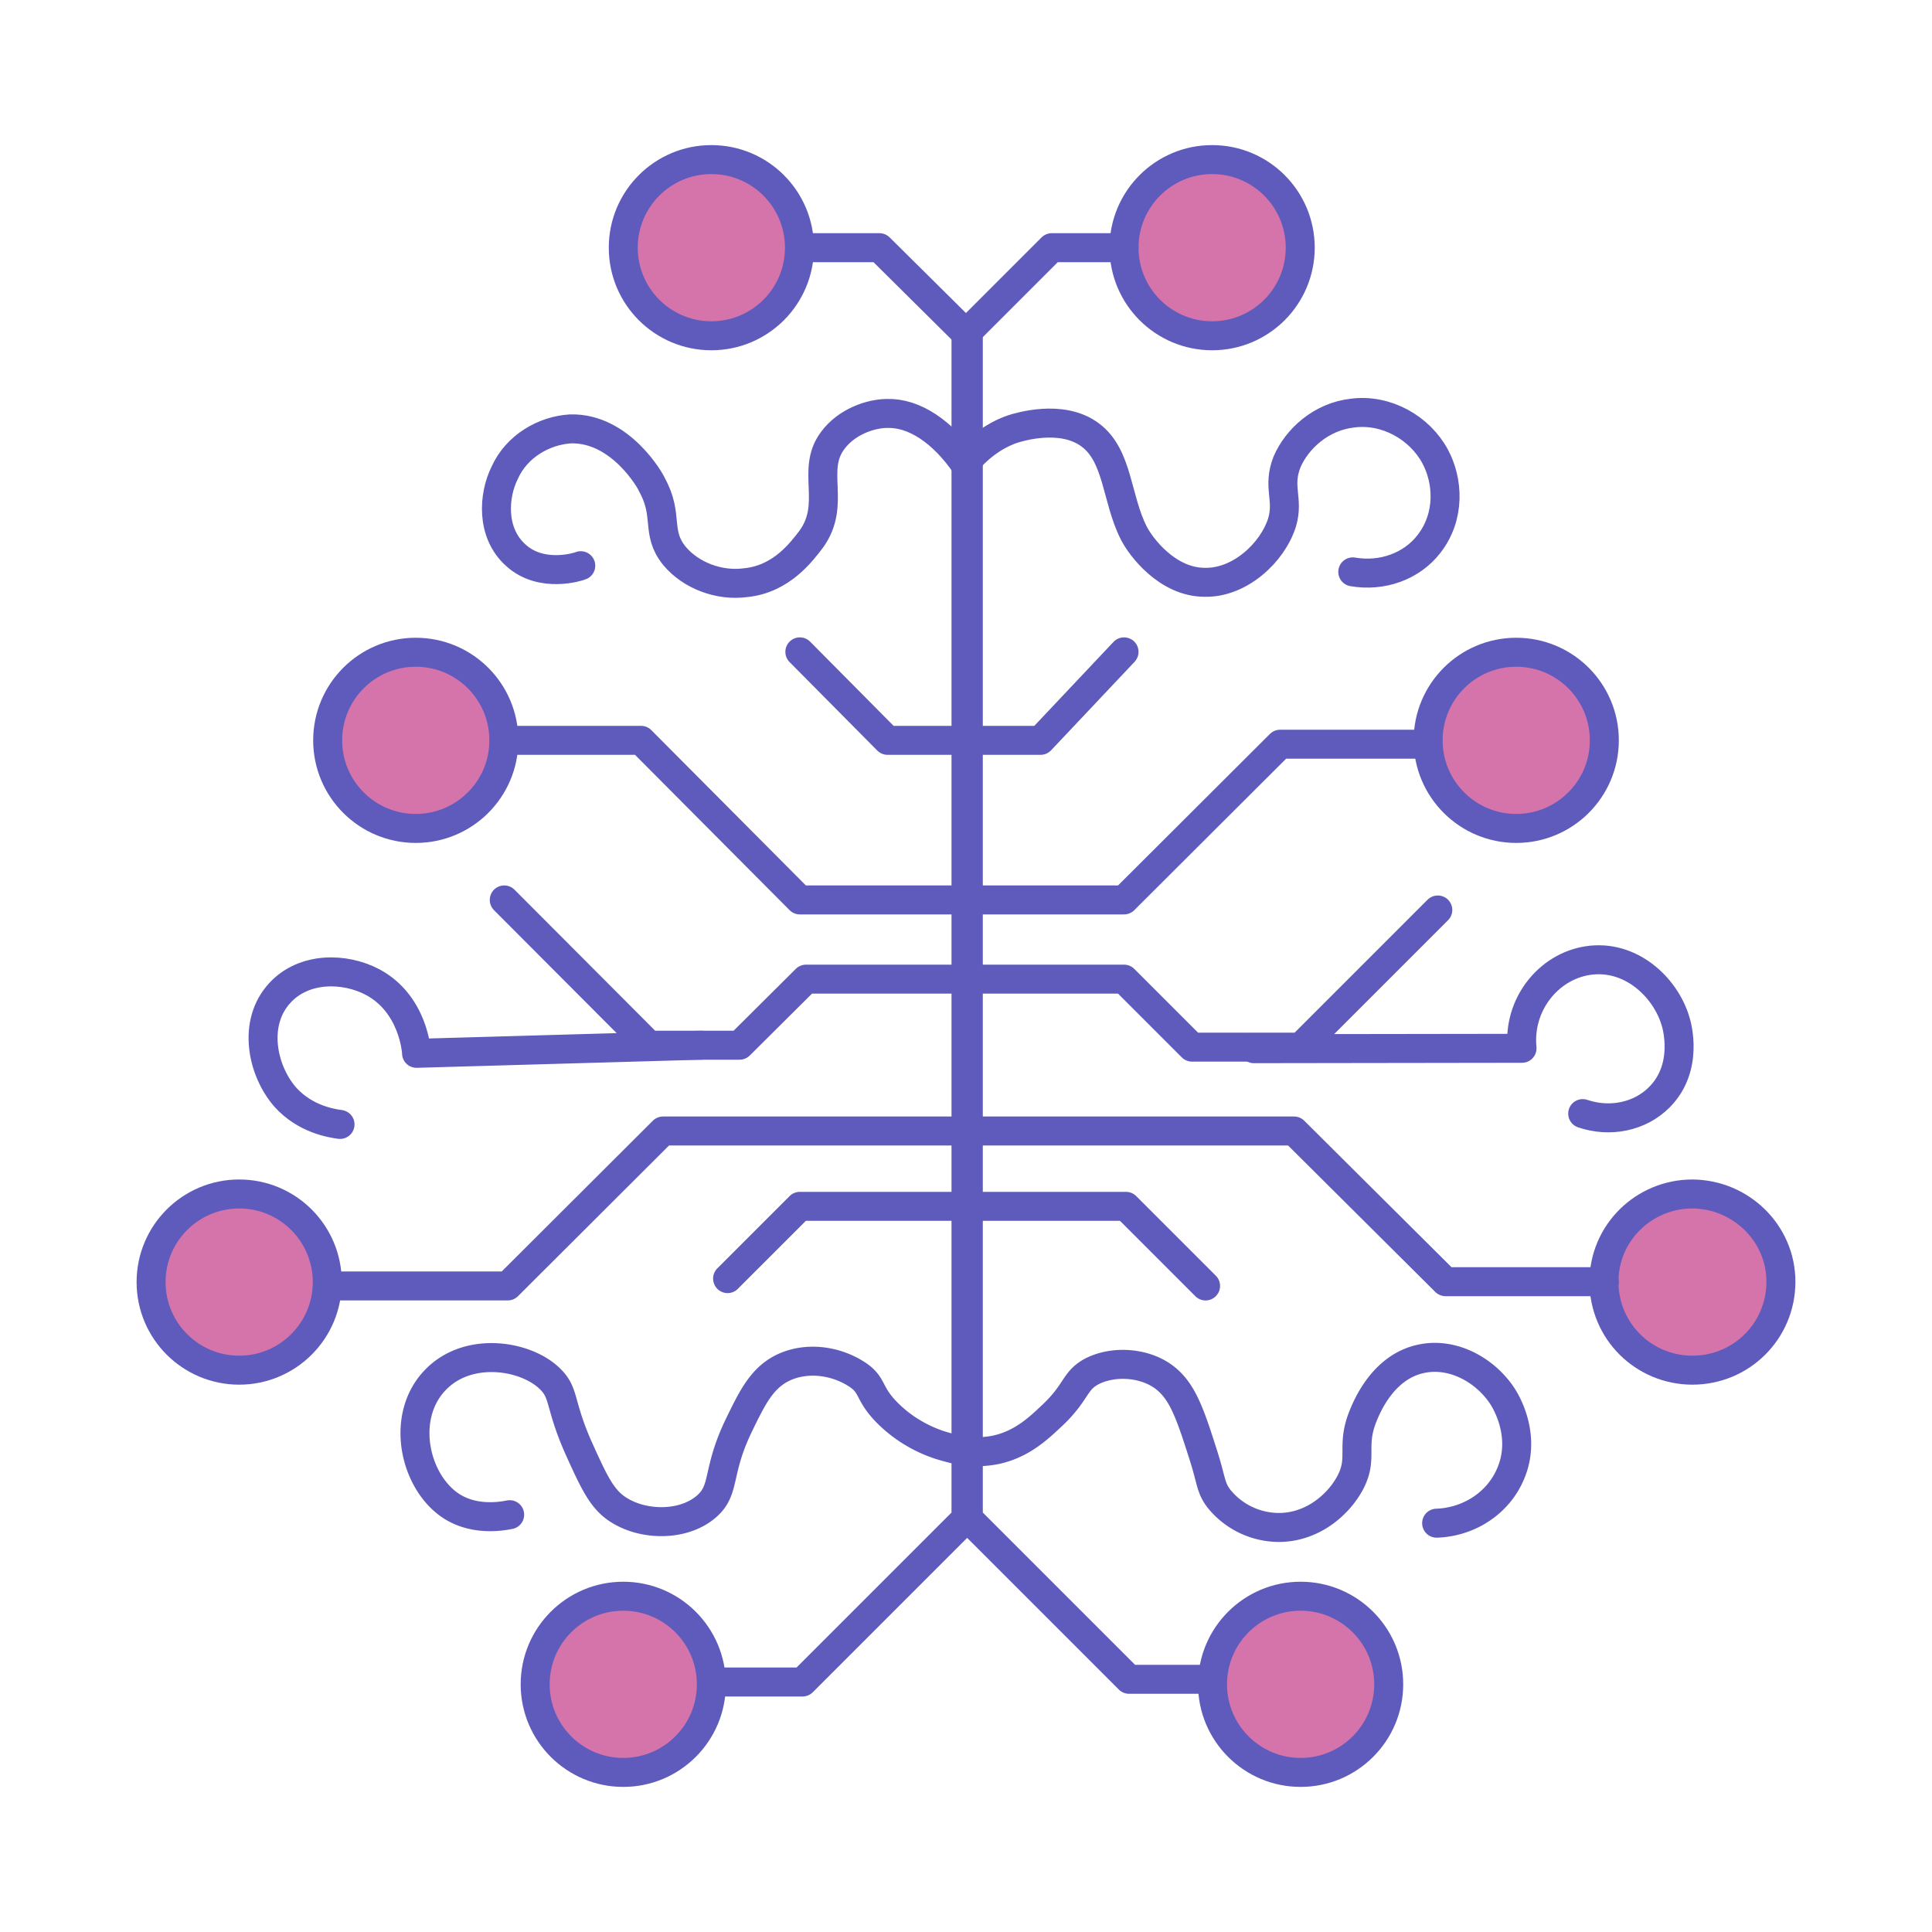<svg xmlns="http://www.w3.org/2000/svg" viewBox="0 0 50 50"><style>.st1,.st2{fill:#d573ab;stroke:#5e5bbc;stroke-width:.75;stroke-miterlimit:10}.st2{fill:none;stroke-linecap:round;stroke-linejoin:round}</style><g id="Layer_2"><circle class="st1" cx="18.41" cy="6.41" r="2.28"/><circle class="st1" cx="31.37" cy="6.41" r="2.28"/><circle class="st1" cx="10.76" cy="19.16" r="2.28"/><circle class="st1" cx="39.24" cy="19.16" r="2.28"/><path class="st1" d="M46.09 33.17c0 1.28-1.03 2.29-2.29 2.29s-2.29-1.01-2.29-2.29c0-1.26 1.03-2.27 2.29-2.27 1.26.01 2.29 1.02 2.29 2.27z"/><circle class="st1" cx="33.66" cy="43.59" r="2.28"/><circle class="st1" cx="16.13" cy="43.59" r="2.28"/><circle class="st1" cx="6.19" cy="33.18" r="2.28"/><path class="st2" d="M20.7 6.41h2.06l2.3 2.28V39.3l4.16 4.16h2.15"/><path class="st2" d="M29.09 6.41h-1.87L25 8.63V39.3l-4.23 4.23h-2.36"/><path class="st2" d="M20.7 16.87l2.27 2.29h3.96l2.16-2.29m-16.04 2.29h3.54l4.11 4.13h8.39l4.04-4.03h3.82m-23.9 4.03l3.75 3.76h2.34l1.72-1.71h8.23l1.76 1.76h2.81l3.55-3.55"/><path class="st2" d="M8.8 29.1c-.23-.03-.91-.14-1.42-.71-.6-.69-.85-1.92-.14-2.69.62-.68 1.68-.67 2.41-.28 1.04.56 1.13 1.77 1.13 1.84l7.37-.21m-3.12-12.41c-.04.02-1.01.34-1.68-.27-.65-.58-.58-1.55-.29-2.13.31-.7 1.03-1.1 1.7-1.14 1.3-.04 2.09 1.37 2.11 1.44.45.81.09 1.23.58 1.84.43.52 1.17.79 1.84.7.94-.09 1.46-.81 1.7-1.12.67-.92-.02-1.79.56-2.56.36-.49.99-.7 1.41-.7.7-.02 1.44.47 2.04 1.35m.01-.1c.34-.4.76-.7 1.21-.85.13-.04 1.26-.4 2 .16.72.54.67 1.64 1.12 2.53.18.36.87 1.28 1.84 1.28.9.02 1.75-.76 2-1.55.18-.61-.13-.92.13-1.57.25-.58.87-1.17 1.7-1.26.87-.11 1.73.38 2.13 1.12.34.63.4 1.55-.16 2.27-.45.58-1.21.85-1.97.72m5.95 14.02c.71.24 1.48.08 1.98-.42.77-.77.46-1.86.42-1.98-.26-.87-1.16-1.73-2.27-1.56-1.03.16-1.81 1.15-1.7 2.27l-6.94.01M8.48 33.28h4.66l4.02-4.01h16.33l3.92 3.9h4.11"/><path class="st2" d="M31.2 33.28l-2.06-2.06H20.7l-1.87 1.87m-5.64 6.11c-.25.05-.91.15-1.49-.21-.98-.62-1.36-2.34-.42-3.29.85-.87 2.35-.63 2.97 0 .37.37.22.65.74 1.81.4.88.6 1.32 1.06 1.59.65.39 1.65.39 2.23-.11.51-.44.25-.89.85-2.12.35-.72.6-1.23 1.17-1.49.6-.27 1.35-.17 1.91.21.39.27.26.47.74.96.57.58 1.2.79 1.38.85.3.09.84.26 1.49.11.63-.15 1.04-.53 1.38-.85.68-.63.59-.92 1.06-1.17.53-.27 1.29-.24 1.81.11.51.35.71.92 1.06 2.02.23.71.19.87.42 1.17a2 2 0 001.59.74c.85-.02 1.51-.6 1.81-1.17.33-.64.01-.92.32-1.7.09-.22.5-1.27 1.49-1.49.83-.19 1.68.29 2.12.96.06.09.65 1.01.21 2.02-.32.75-1.07 1.24-1.91 1.27"/></g></svg>